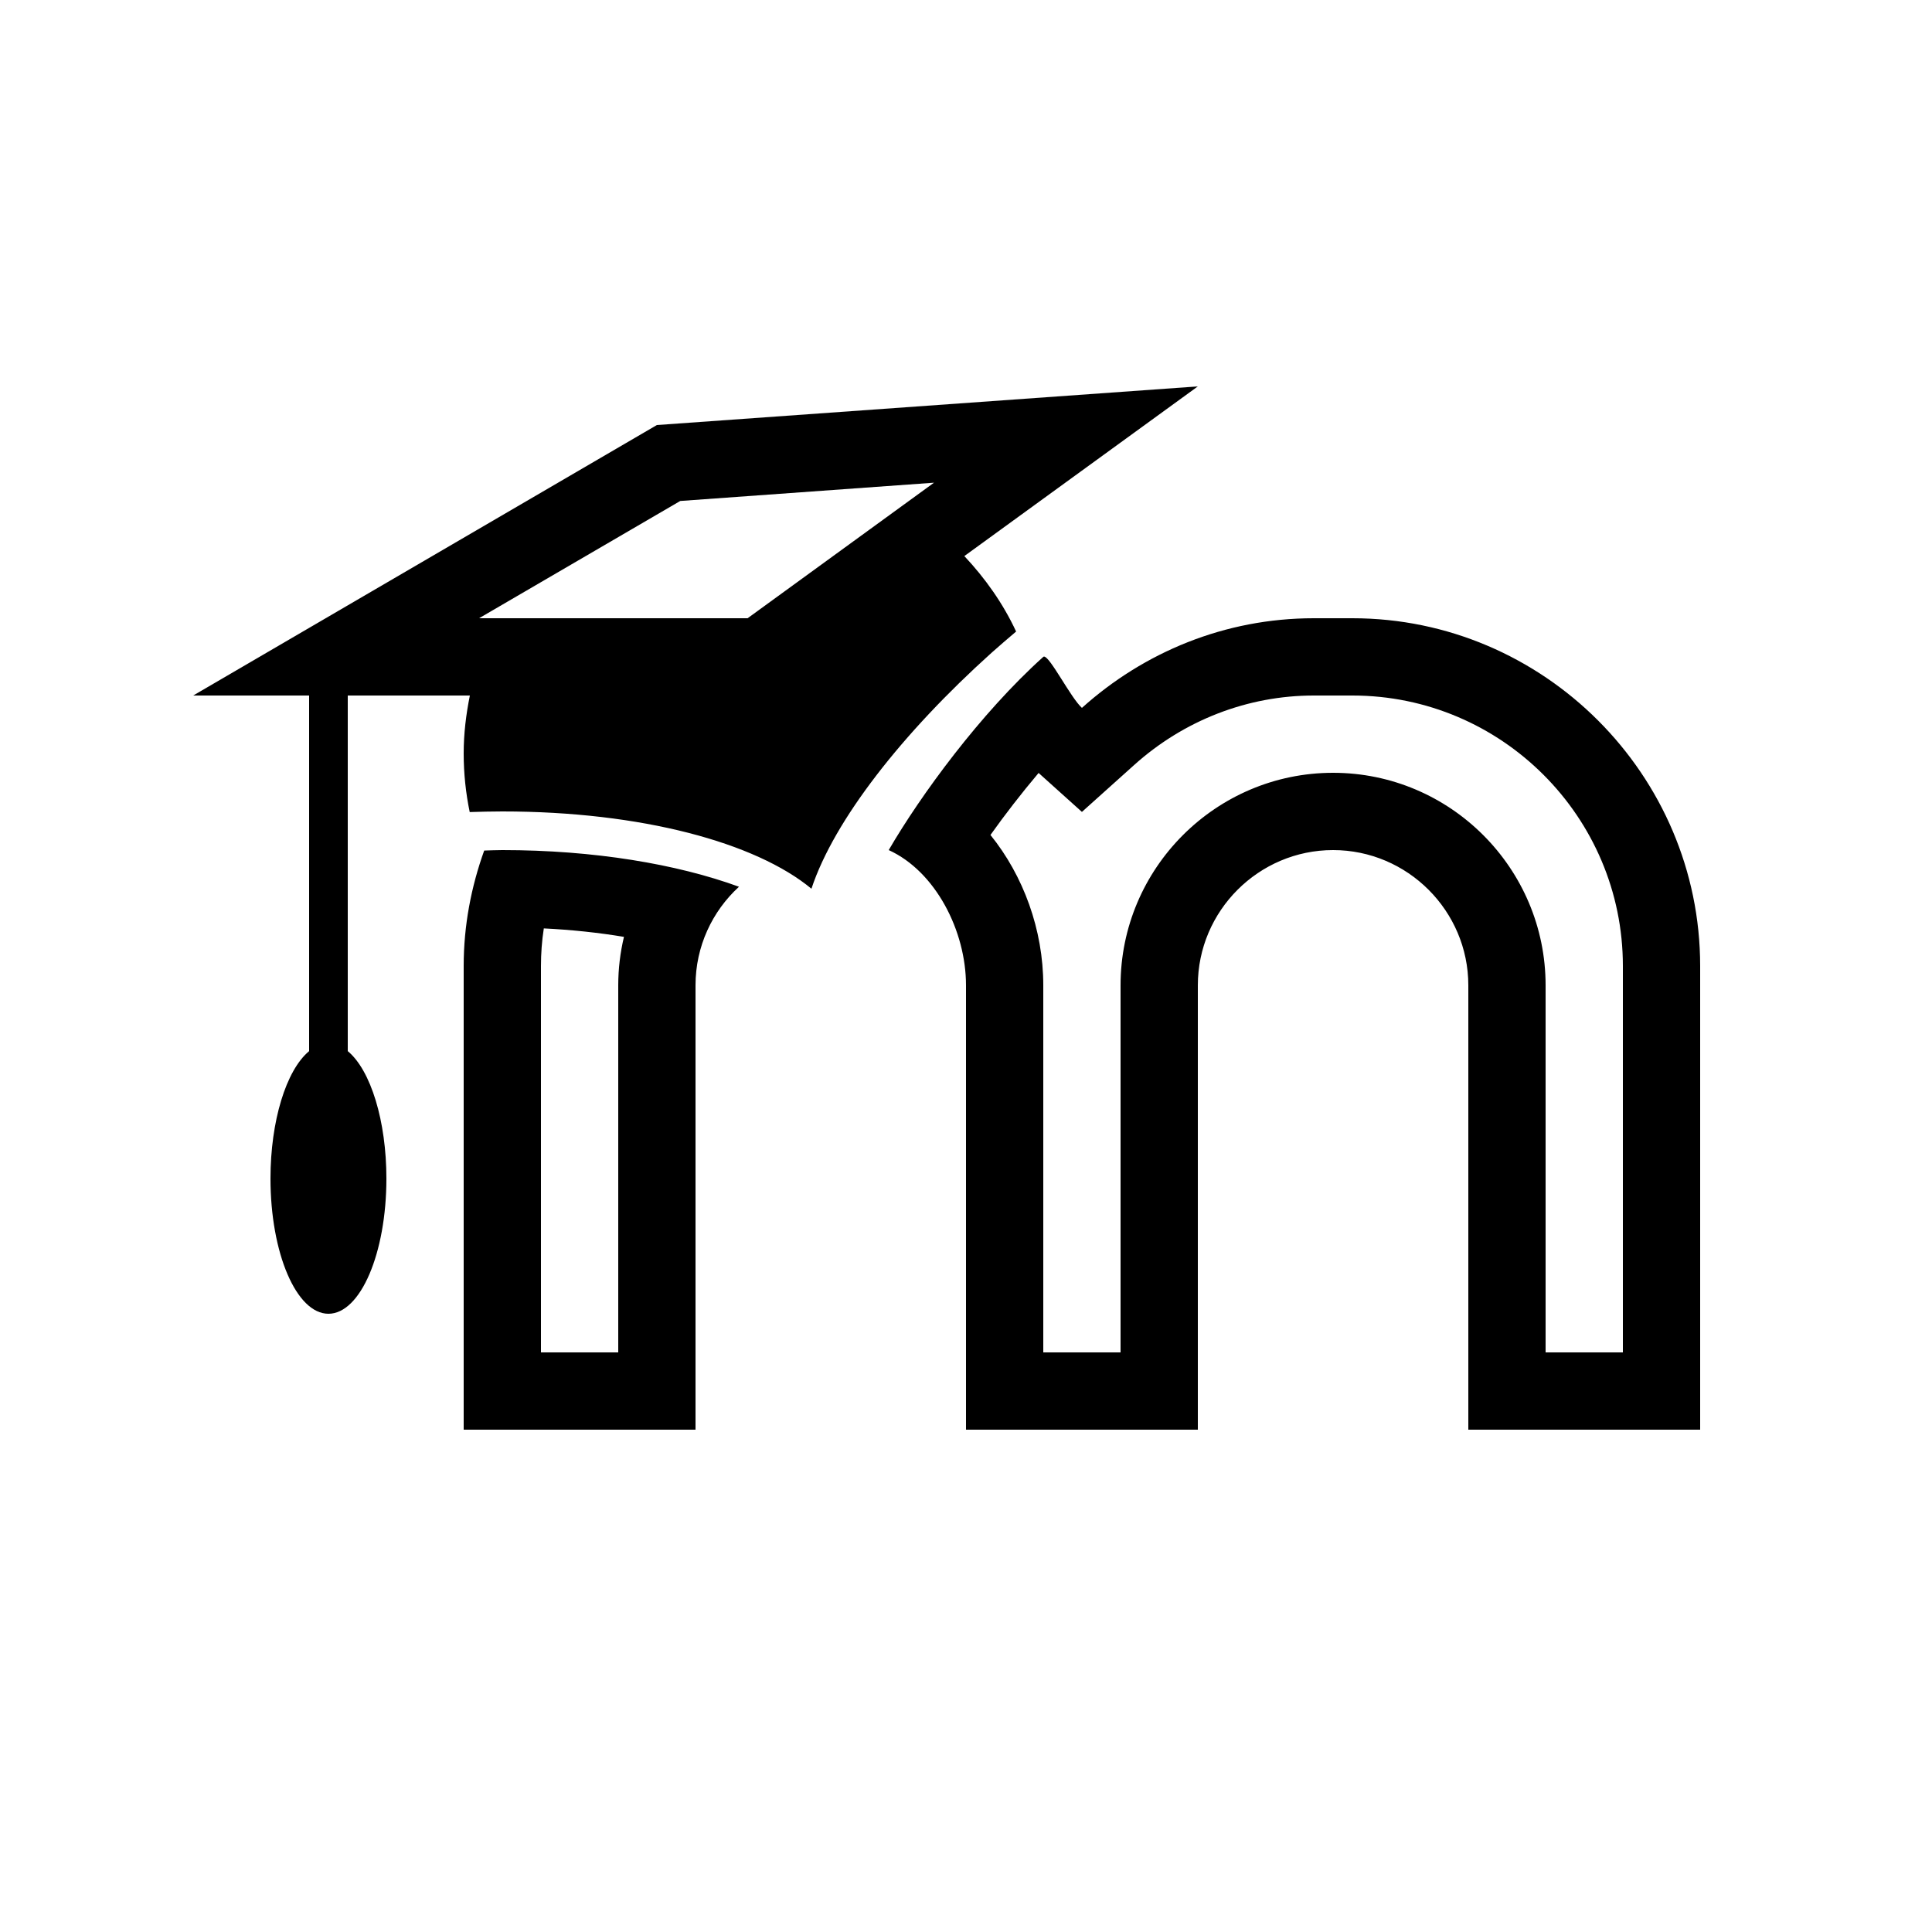 <svg xmlns="http://www.w3.org/2000/svg" x="0px" y="0px" width="100" height="100" viewBox="0 0 50 50">
<path d="M 31 10 L 17 11 L 5 18 L 8 18 L 8 27.203 C 7.402 27.699 7 29.02 7 30.5 C 7 32.434 7.672 34 8.5 34 C 9.328 34 10 32.434 10 30.5 C 10 29.02 9.598 27.699 9 27.203 L 9 18 L 12.16 18 C 12.062 18.484 12 18.984 12 19.5 C 12 20.02 12.055 20.527 12.156 21.016 C 12.434 21.008 12.715 21 13 21 C 16.605 21 19.562 21.809 21 23 C 21.586 21.227 23.355 18.969 25.66 16.895 C 25.871 16.707 26.086 16.523 26.297 16.344 C 25.961 15.621 25.5 14.969 24.957 14.391 Z M 24.172 12.492 L 19.348 16 L 12.398 16 L 17.605 12.965 Z M 34 16 C 31.695 16 29.598 16.883 28 18.32 C 27.711 18.059 27.176 16.992 27.02 16.992 C 27.012 16.992 27.004 16.996 27 17 C 25.375 18.461 23.824 20.582 23 22 C 24.211 22.551 25 24.09 25 25.5 L 25 37 L 31 37 L 31 25.5 C 31 23.574 32.574 22 34.5 22 C 36.426 22 38 23.574 38 25.5 L 38 37 L 44 37 L 44 25 C 44 20.051 39.949 16 35 16 Z M 34 18 L 35 18 C 38.859 18 42 21.141 42 25 L 42 35 L 40 35 L 40 25.5 C 40 22.469 37.531 20 34.5 20 C 31.469 20 29 22.469 29 25.5 L 29 35 L 27 35 L 27 25.5 C 27 24.062 26.484 22.66 25.633 21.609 C 26.008 21.082 26.434 20.531 26.879 20.004 L 28 21.012 L 29.34 19.809 C 30.633 18.641 32.289 18 34 18 Z M 13 22 C 12.84 22 12.688 22.008 12.531 22.012 C 12.195 22.949 12 23.949 12 25 L 12 37 L 18 37 L 18 25.5 C 18 24.492 18.434 23.582 19.125 22.949 C 17.52 22.363 15.375 22 13 22 Z M 14.074 24.027 C 14.793 24.062 15.492 24.137 16.148 24.246 C 16.051 24.652 16 25.074 16 25.5 L 16 35 L 14 35 L 14 25 C 14 24.68 14.023 24.352 14.074 24.027 Z"></path>
</svg>